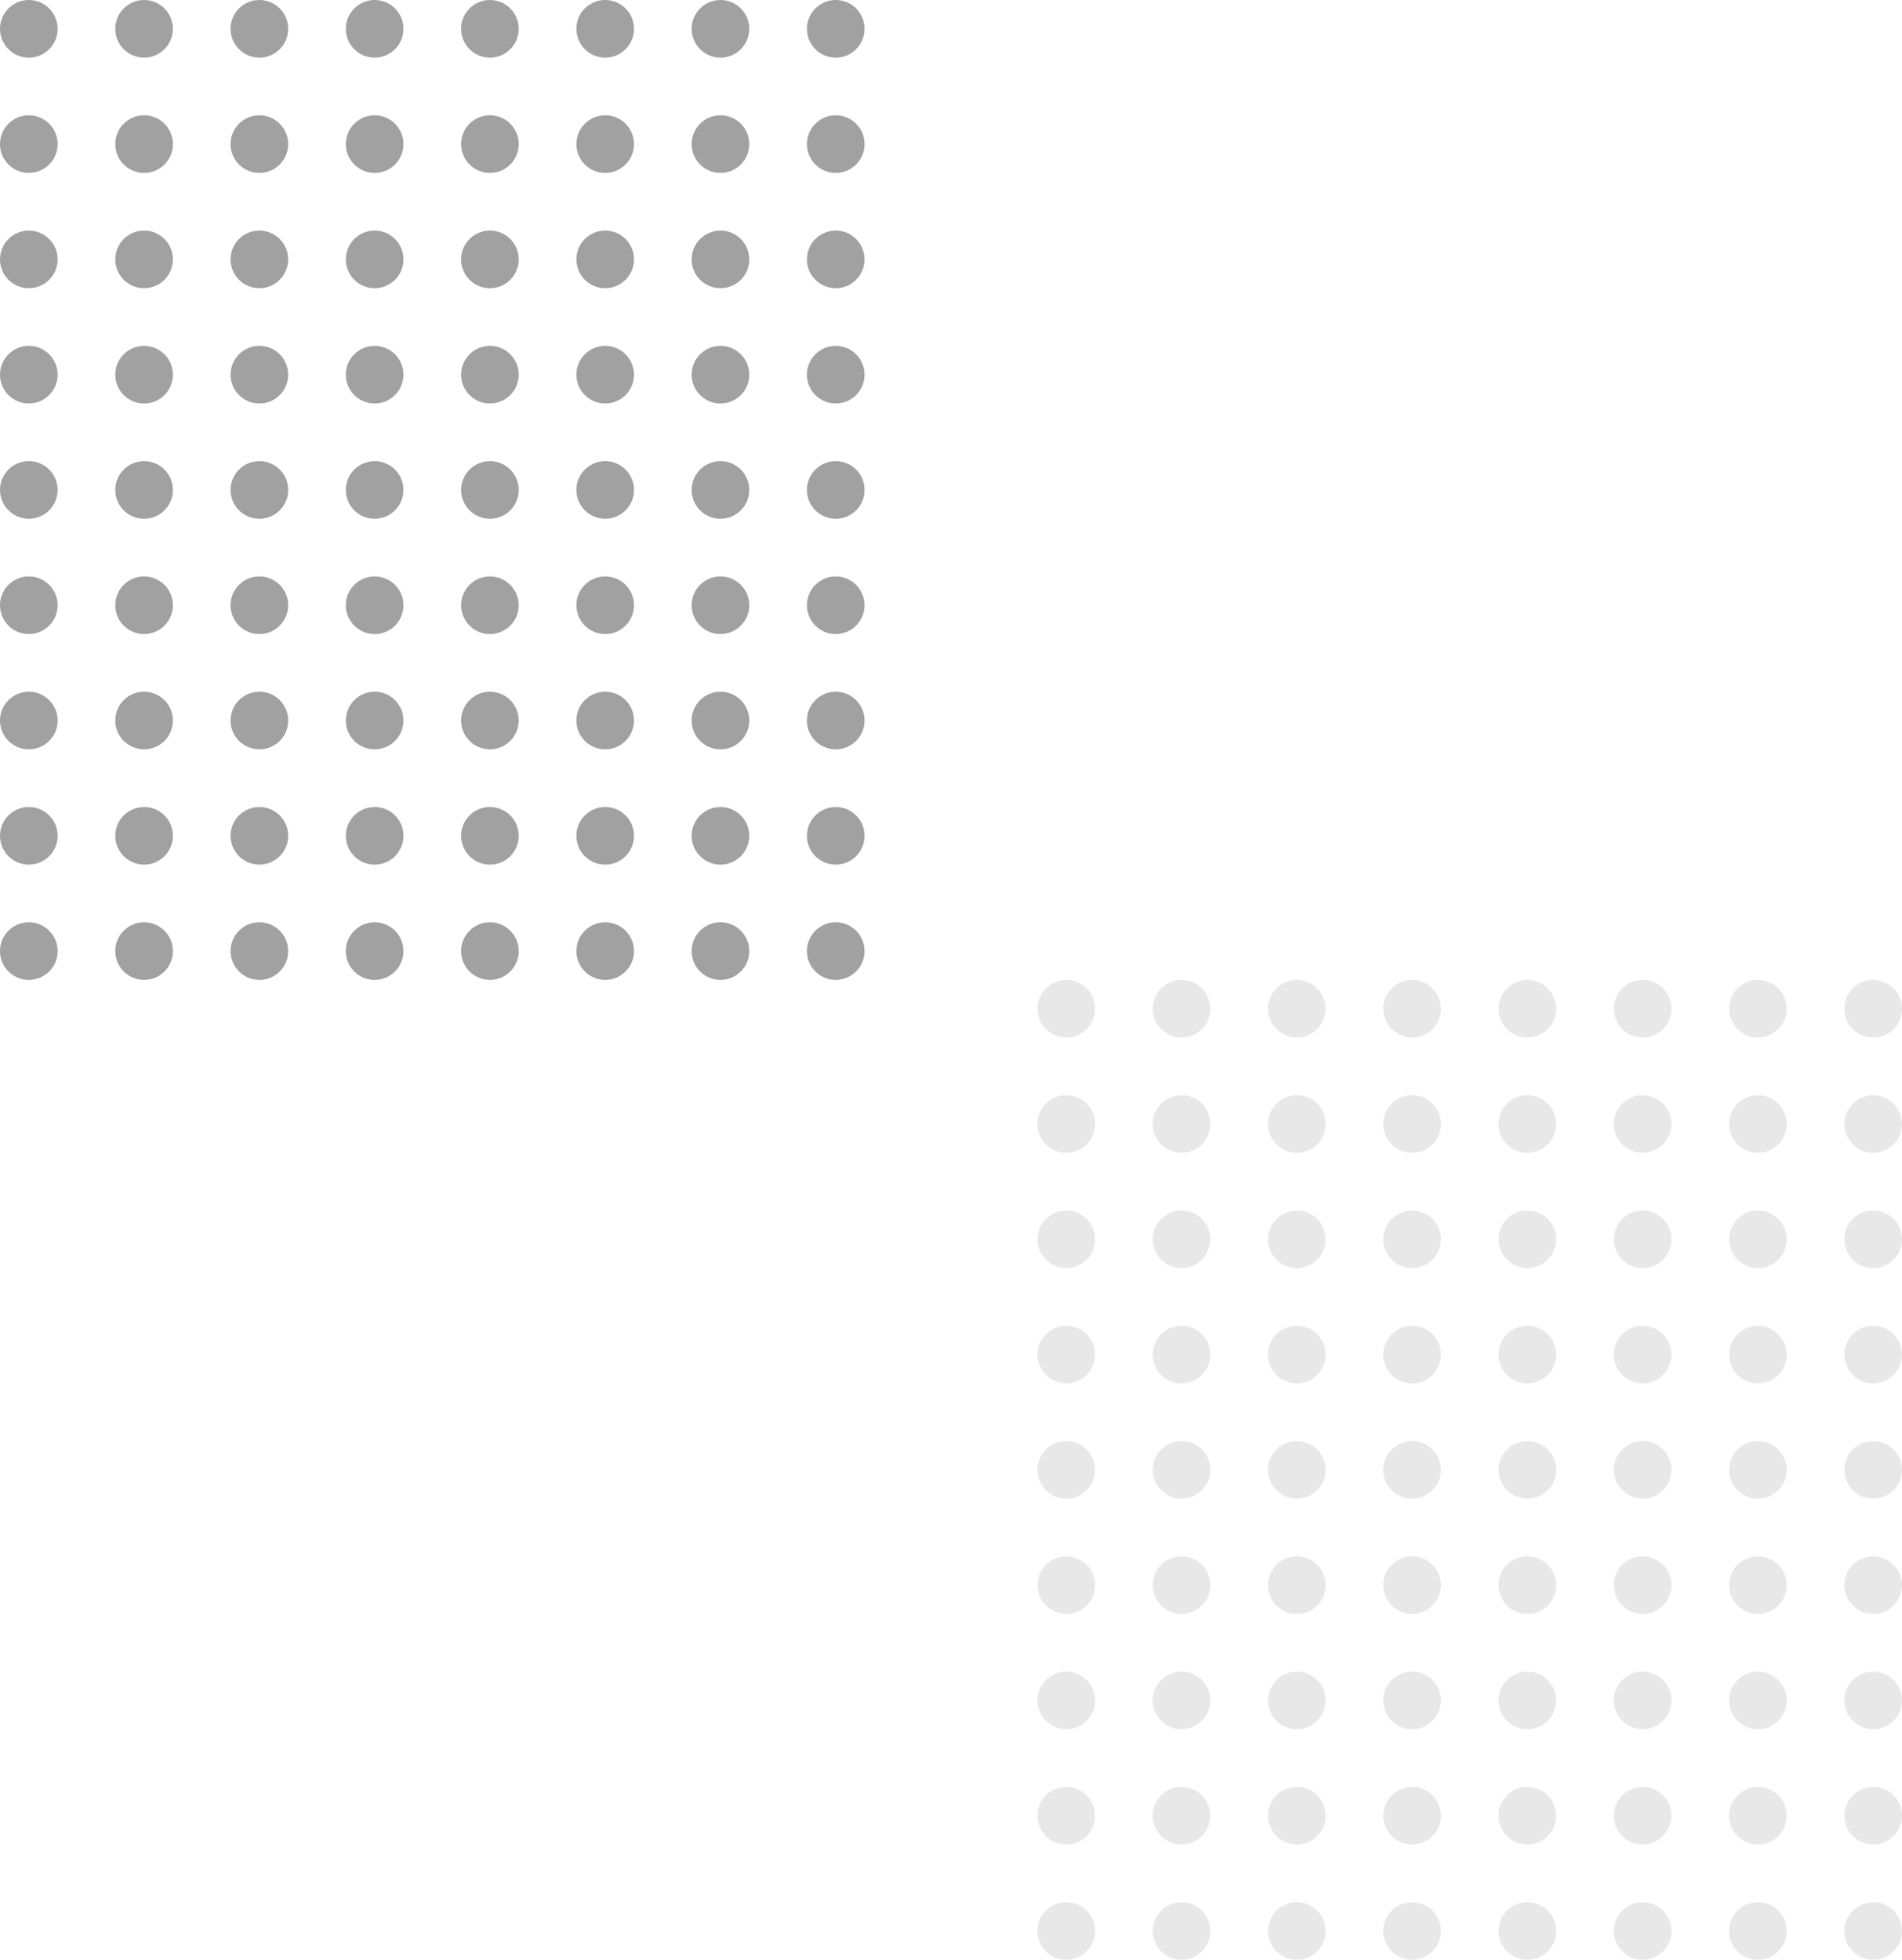 <svg width="330" height="340" viewBox="0 0 330 340" fill="none" xmlns="http://www.w3.org/2000/svg">
<g opacity="0.1">
<path fill-rule="evenodd" clip-rule="evenodd" d="M285 180C287.761 180 290 177.761 290 175C290 172.239 287.761 170 285 170C282.239 170 280 172.239 280 175C280 177.761 282.239 180 285 180Z" fill="#141416"/>
<path fill-rule="evenodd" clip-rule="evenodd" d="M285 200C287.761 200 290 197.761 290 195C290 192.239 287.761 190 285 190C282.239 190 280 192.239 280 195C280 197.761 282.239 200 285 200Z" fill="#141416"/>
<path fill-rule="evenodd" clip-rule="evenodd" d="M265 180C267.761 180 270 177.761 270 175C270 172.239 267.761 170 265 170C262.239 170 260 172.239 260 175C260 177.761 262.239 180 265 180Z" fill="#141416"/>
<path fill-rule="evenodd" clip-rule="evenodd" d="M265 200C267.761 200 270 197.761 270 195C270 192.239 267.761 190 265 190C262.239 190 260 192.239 260 195C260 197.761 262.239 200 265 200Z" fill="#141416"/>
<path fill-rule="evenodd" clip-rule="evenodd" d="M265 220C267.761 220 270 217.761 270 215C270 212.239 267.761 210 265 210C262.239 210 260 212.239 260 215C260 217.761 262.239 220 265 220Z" fill="#141416"/>
<path fill-rule="evenodd" clip-rule="evenodd" d="M285 220C287.761 220 290 217.761 290 215C290 212.239 287.761 210 285 210C282.239 210 280 212.239 280 215C280 217.761 282.239 220 285 220Z" fill="#141416"/>
<path fill-rule="evenodd" clip-rule="evenodd" d="M285 240C287.761 240 290 237.761 290 235C290 232.239 287.761 230 285 230C282.239 230 280 232.239 280 235C280 237.761 282.239 240 285 240Z" fill="#141416"/>
<path fill-rule="evenodd" clip-rule="evenodd" d="M285 260C287.761 260 290 257.761 290 255C290 252.239 287.761 250 285 250C282.239 250 280 252.239 280 255C280 257.761 282.239 260 285 260Z" fill="#141416"/>
<path fill-rule="evenodd" clip-rule="evenodd" d="M265 240C267.761 240 270 237.761 270 235C270 232.239 267.761 230 265 230C262.239 230 260 232.239 260 235C260 237.761 262.239 240 265 240Z" fill="#141416"/>
<path fill-rule="evenodd" clip-rule="evenodd" d="M265 260C267.761 260 270 257.761 270 255C270 252.239 267.761 250 265 250C262.239 250 260 252.239 260 255C260 257.761 262.239 260 265 260Z" fill="#141416"/>
<path fill-rule="evenodd" clip-rule="evenodd" d="M265 280C267.761 280 270 277.761 270 275C270 272.239 267.761 270 265 270C262.239 270 260 272.239 260 275C260 277.761 262.239 280 265 280Z" fill="#141416"/>
<path fill-rule="evenodd" clip-rule="evenodd" d="M285 280C287.761 280 290 277.761 290 275C290 272.239 287.761 270 285 270C282.239 270 280 272.239 280 275C280 277.761 282.239 280 285 280Z" fill="#141416"/>
<path fill-rule="evenodd" clip-rule="evenodd" d="M285 300C287.761 300 290 297.761 290 295C290 292.239 287.761 290 285 290C282.239 290 280 292.239 280 295C280 297.761 282.239 300 285 300Z" fill="#141416"/>
<path fill-rule="evenodd" clip-rule="evenodd" d="M285 320C287.761 320 290 317.761 290 315C290 312.239 287.761 310 285 310C282.239 310 280 312.239 280 315C280 317.761 282.239 320 285 320Z" fill="#141416"/>
<path fill-rule="evenodd" clip-rule="evenodd" d="M265 300C267.761 300 270 297.761 270 295C270 292.239 267.761 290 265 290C262.239 290 260 292.239 260 295C260 297.761 262.239 300 265 300Z" fill="#141416"/>
<path fill-rule="evenodd" clip-rule="evenodd" d="M265 320C267.761 320 270 317.761 270 315C270 312.239 267.761 310 265 310C262.239 310 260 312.239 260 315C260 317.761 262.239 320 265 320Z" fill="#141416"/>
<path fill-rule="evenodd" clip-rule="evenodd" d="M265 340C267.761 340 270 337.761 270 335C270 332.239 267.761 330 265 330C262.239 330 260 332.239 260 335C260 337.761 262.239 340 265 340Z" fill="#141416"/>
<path fill-rule="evenodd" clip-rule="evenodd" d="M285 340C287.761 340 290 337.761 290 335C290 332.239 287.761 330 285 330C282.239 330 280 332.239 280 335C280 337.761 282.239 340 285 340Z" fill="#141416"/>
<path fill-rule="evenodd" clip-rule="evenodd" d="M205 180C207.761 180 210 177.761 210 175C210 172.239 207.761 170 205 170C202.239 170 200 172.239 200 175C200 177.761 202.239 180 205 180Z" fill="#141416"/>
<path fill-rule="evenodd" clip-rule="evenodd" d="M205 200C207.761 200 210 197.761 210 195C210 192.239 207.761 190 205 190C202.239 190 200 192.239 200 195C200 197.761 202.239 200 205 200Z" fill="#141416"/>
<path fill-rule="evenodd" clip-rule="evenodd" d="M185 180C187.761 180 190 177.761 190 175C190 172.239 187.761 170 185 170C182.239 170 180 172.239 180 175C180 177.761 182.239 180 185 180Z" fill="#141416"/>
<path fill-rule="evenodd" clip-rule="evenodd" d="M185 200C187.761 200 190 197.761 190 195C190 192.239 187.761 190 185 190C182.239 190 180 192.239 180 195C180 197.761 182.239 200 185 200Z" fill="#141416"/>
<path fill-rule="evenodd" clip-rule="evenodd" d="M325 180C327.761 180 330 177.761 330 175C330 172.239 327.761 170 325 170C322.239 170 320 172.239 320 175C320 177.761 322.239 180 325 180Z" fill="#141416"/>
<path fill-rule="evenodd" clip-rule="evenodd" d="M325 200C327.761 200 330 197.761 330 195C330 192.239 327.761 190 325 190C322.239 190 320 192.239 320 195C320 197.761 322.239 200 325 200Z" fill="#141416"/>
<path fill-rule="evenodd" clip-rule="evenodd" d="M305 180C307.761 180 310 177.761 310 175C310 172.239 307.761 170 305 170C302.239 170 300 172.239 300 175C300 177.761 302.239 180 305 180Z" fill="#141416"/>
<path fill-rule="evenodd" clip-rule="evenodd" d="M305 200C307.761 200 310 197.761 310 195C310 192.239 307.761 190 305 190C302.239 190 300 192.239 300 195C300 197.761 302.239 200 305 200Z" fill="#141416"/>
<path fill-rule="evenodd" clip-rule="evenodd" d="M305 220C307.761 220 310 217.761 310 215C310 212.239 307.761 210 305 210C302.239 210 300 212.239 300 215C300 217.761 302.239 220 305 220Z" fill="#141416"/>
<path fill-rule="evenodd" clip-rule="evenodd" d="M325 220C327.761 220 330 217.761 330 215C330 212.239 327.761 210 325 210C322.239 210 320 212.239 320 215C320 217.761 322.239 220 325 220Z" fill="#141416"/>
<path fill-rule="evenodd" clip-rule="evenodd" d="M325 240C327.761 240 330 237.761 330 235C330 232.239 327.761 230 325 230C322.239 230 320 232.239 320 235C320 237.761 322.239 240 325 240Z" fill="#141416"/>
<path fill-rule="evenodd" clip-rule="evenodd" d="M325 260C327.761 260 330 257.761 330 255C330 252.239 327.761 250 325 250C322.239 250 320 252.239 320 255C320 257.761 322.239 260 325 260Z" fill="#141416"/>
<path fill-rule="evenodd" clip-rule="evenodd" d="M305 240C307.761 240 310 237.761 310 235C310 232.239 307.761 230 305 230C302.239 230 300 232.239 300 235C300 237.761 302.239 240 305 240Z" fill="#141416"/>
<path fill-rule="evenodd" clip-rule="evenodd" d="M305 260C307.761 260 310 257.761 310 255C310 252.239 307.761 250 305 250C302.239 250 300 252.239 300 255C300 257.761 302.239 260 305 260Z" fill="#141416"/>
<path fill-rule="evenodd" clip-rule="evenodd" d="M305 280C307.761 280 310 277.761 310 275C310 272.239 307.761 270 305 270C302.239 270 300 272.239 300 275C300 277.761 302.239 280 305 280Z" fill="#141416"/>
<path fill-rule="evenodd" clip-rule="evenodd" d="M325 280C327.761 280 330 277.761 330 275C330 272.239 327.761 270 325 270C322.239 270 320 272.239 320 275C320 277.761 322.239 280 325 280Z" fill="#141416"/>
<path fill-rule="evenodd" clip-rule="evenodd" d="M325 300C327.761 300 330 297.761 330 295C330 292.239 327.761 290 325 290C322.239 290 320 292.239 320 295C320 297.761 322.239 300 325 300Z" fill="#141416"/>
<path fill-rule="evenodd" clip-rule="evenodd" d="M325 320C327.761 320 330 317.761 330 315C330 312.239 327.761 310 325 310C322.239 310 320 312.239 320 315C320 317.761 322.239 320 325 320Z" fill="#141416"/>
<path fill-rule="evenodd" clip-rule="evenodd" d="M305 300C307.761 300 310 297.761 310 295C310 292.239 307.761 290 305 290C302.239 290 300 292.239 300 295C300 297.761 302.239 300 305 300Z" fill="#141416"/>
<path fill-rule="evenodd" clip-rule="evenodd" d="M305 320C307.761 320 310 317.761 310 315C310 312.239 307.761 310 305 310C302.239 310 300 312.239 300 315C300 317.761 302.239 320 305 320Z" fill="#141416"/>
<path fill-rule="evenodd" clip-rule="evenodd" d="M305 340C307.761 340 310 337.761 310 335C310 332.239 307.761 330 305 330C302.239 330 300 332.239 300 335C300 337.761 302.239 340 305 340Z" fill="#141416"/>
<path fill-rule="evenodd" clip-rule="evenodd" d="M325 340C327.761 340 330 337.761 330 335C330 332.239 327.761 330 325 330C322.239 330 320 332.239 320 335C320 337.761 322.239 340 325 340Z" fill="#141416"/>
<path fill-rule="evenodd" clip-rule="evenodd" d="M245 180C247.761 180 250 177.761 250 175C250 172.239 247.761 170 245 170C242.239 170 240 172.239 240 175C240 177.761 242.239 180 245 180Z" fill="#141416"/>
<path fill-rule="evenodd" clip-rule="evenodd" d="M245 200C247.761 200 250 197.761 250 195C250 192.239 247.761 190 245 190C242.239 190 240 192.239 240 195C240 197.761 242.239 200 245 200Z" fill="#141416"/>
<path fill-rule="evenodd" clip-rule="evenodd" d="M225 180C227.761 180 230 177.761 230 175C230 172.239 227.761 170 225 170C222.239 170 220 172.239 220 175C220 177.761 222.239 180 225 180Z" fill="#141416"/>
<path fill-rule="evenodd" clip-rule="evenodd" d="M225 200C227.761 200 230 197.761 230 195C230 192.239 227.761 190 225 190C222.239 190 220 192.239 220 195C220 197.761 222.239 200 225 200Z" fill="#141416"/>
<path fill-rule="evenodd" clip-rule="evenodd" d="M205 220C207.761 220 210 217.761 210 215C210 212.239 207.761 210 205 210C202.239 210 200 212.239 200 215C200 217.761 202.239 220 205 220Z" fill="#141416"/>
<path fill-rule="evenodd" clip-rule="evenodd" d="M185 220C187.761 220 190 217.761 190 215C190 212.239 187.761 210 185 210C182.239 210 180 212.239 180 215C180 217.761 182.239 220 185 220Z" fill="#141416"/>
<path fill-rule="evenodd" clip-rule="evenodd" d="M185 240C187.761 240 190 237.761 190 235C190 232.239 187.761 230 185 230C182.239 230 180 232.239 180 235C180 237.761 182.239 240 185 240Z" fill="#141416"/>
<path fill-rule="evenodd" clip-rule="evenodd" d="M205 240C207.761 240 210 237.761 210 235C210 232.239 207.761 230 205 230C202.239 230 200 232.239 200 235C200 237.761 202.239 240 205 240Z" fill="#141416"/>
<path fill-rule="evenodd" clip-rule="evenodd" d="M205 260C207.761 260 210 257.761 210 255C210 252.239 207.761 250 205 250C202.239 250 200 252.239 200 255C200 257.761 202.239 260 205 260Z" fill="#141416"/>
<path fill-rule="evenodd" clip-rule="evenodd" d="M205 280C207.761 280 210 277.761 210 275C210 272.239 207.761 270 205 270C202.239 270 200 272.239 200 275C200 277.761 202.239 280 205 280Z" fill="#141416"/>
<path fill-rule="evenodd" clip-rule="evenodd" d="M185 260C187.761 260 190 257.761 190 255C190 252.239 187.761 250 185 250C182.239 250 180 252.239 180 255C180 257.761 182.239 260 185 260Z" fill="#141416"/>
<path fill-rule="evenodd" clip-rule="evenodd" d="M185 280C187.761 280 190 277.761 190 275C190 272.239 187.761 270 185 270C182.239 270 180 272.239 180 275C180 277.761 182.239 280 185 280Z" fill="#141416"/>
<path fill-rule="evenodd" clip-rule="evenodd" d="M185 300C187.761 300 190 297.761 190 295C190 292.239 187.761 290 185 290C182.239 290 180 292.239 180 295C180 297.761 182.239 300 185 300Z" fill="#141416"/>
<path fill-rule="evenodd" clip-rule="evenodd" d="M205 300C207.761 300 210 297.761 210 295C210 292.239 207.761 290 205 290C202.239 290 200 292.239 200 295C200 297.761 202.239 300 205 300Z" fill="#141416"/>
<path fill-rule="evenodd" clip-rule="evenodd" d="M205 320C207.761 320 210 317.761 210 315C210 312.239 207.761 310 205 310C202.239 310 200 312.239 200 315C200 317.761 202.239 320 205 320Z" fill="#141416"/>
<path fill-rule="evenodd" clip-rule="evenodd" d="M205 340C207.761 340 210 337.761 210 335C210 332.239 207.761 330 205 330C202.239 330 200 332.239 200 335C200 337.761 202.239 340 205 340Z" fill="#141416"/>
<path fill-rule="evenodd" clip-rule="evenodd" d="M185 320C187.761 320 190 317.761 190 315C190 312.239 187.761 310 185 310C182.239 310 180 312.239 180 315C180 317.761 182.239 320 185 320Z" fill="#141416"/>
<path fill-rule="evenodd" clip-rule="evenodd" d="M185 340C187.761 340 190 337.761 190 335C190 332.239 187.761 330 185 330C182.239 330 180 332.239 180 335C180 337.761 182.239 340 185 340Z" fill="#141416"/>
<path fill-rule="evenodd" clip-rule="evenodd" d="M245 220C247.761 220 250 217.761 250 215C250 212.239 247.761 210 245 210C242.239 210 240 212.239 240 215C240 217.761 242.239 220 245 220Z" fill="#141416"/>
<path fill-rule="evenodd" clip-rule="evenodd" d="M225 220C227.761 220 230 217.761 230 215C230 212.239 227.761 210 225 210C222.239 210 220 212.239 220 215C220 217.761 222.239 220 225 220Z" fill="#141416"/>
<path fill-rule="evenodd" clip-rule="evenodd" d="M225 240C227.761 240 230 237.761 230 235C230 232.239 227.761 230 225 230C222.239 230 220 232.239 220 235C220 237.761 222.239 240 225 240Z" fill="#141416"/>
<path fill-rule="evenodd" clip-rule="evenodd" d="M245 240C247.761 240 250 237.761 250 235C250 232.239 247.761 230 245 230C242.239 230 240 232.239 240 235C240 237.761 242.239 240 245 240Z" fill="#141416"/>
<path fill-rule="evenodd" clip-rule="evenodd" d="M245 260C247.761 260 250 257.761 250 255C250 252.239 247.761 250 245 250C242.239 250 240 252.239 240 255C240 257.761 242.239 260 245 260Z" fill="#141416"/>
<path fill-rule="evenodd" clip-rule="evenodd" d="M245 280C247.761 280 250 277.761 250 275C250 272.239 247.761 270 245 270C242.239 270 240 272.239 240 275C240 277.761 242.239 280 245 280Z" fill="#141416"/>
<path fill-rule="evenodd" clip-rule="evenodd" d="M225 260C227.761 260 230 257.761 230 255C230 252.239 227.761 250 225 250C222.239 250 220 252.239 220 255C220 257.761 222.239 260 225 260Z" fill="#141416"/>
<path fill-rule="evenodd" clip-rule="evenodd" d="M225 280C227.761 280 230 277.761 230 275C230 272.239 227.761 270 225 270C222.239 270 220 272.239 220 275C220 277.761 222.239 280 225 280Z" fill="#141416"/>
<path fill-rule="evenodd" clip-rule="evenodd" d="M225 300C227.761 300 230 297.761 230 295C230 292.239 227.761 290 225 290C222.239 290 220 292.239 220 295C220 297.761 222.239 300 225 300Z" fill="#141416"/>
<path fill-rule="evenodd" clip-rule="evenodd" d="M245 300C247.761 300 250 297.761 250 295C250 292.239 247.761 290 245 290C242.239 290 240 292.239 240 295C240 297.761 242.239 300 245 300Z" fill="#141416"/>
<path fill-rule="evenodd" clip-rule="evenodd" d="M245 320C247.761 320 250 317.761 250 315C250 312.239 247.761 310 245 310C242.239 310 240 312.239 240 315C240 317.761 242.239 320 245 320Z" fill="#141416"/>
<path fill-rule="evenodd" clip-rule="evenodd" d="M245 340C247.761 340 250 337.761 250 335C250 332.239 247.761 330 245 330C242.239 330 240 332.239 240 335C240 337.761 242.239 340 245 340Z" fill="#141416"/>
<path fill-rule="evenodd" clip-rule="evenodd" d="M225 320C227.761 320 230 317.761 230 315C230 312.239 227.761 310 225 310C222.239 310 220 312.239 220 315C220 317.761 222.239 320 225 320Z" fill="#141416"/>
<path fill-rule="evenodd" clip-rule="evenodd" d="M225 340C227.761 340 230 337.761 230 335C230 332.239 227.761 330 225 330C222.239 330 220 332.239 220 335C220 337.761 222.239 340 225 340Z" fill="#141416"/>
</g>
<g opacity="0.4">
<path fill-rule="evenodd" clip-rule="evenodd" d="M105 10C107.761 10 110 7.761 110 5C110 2.239 107.761 0 105 0C102.239 0 100 2.239 100 5C100 7.761 102.239 10 105 10Z" fill="#141416"/>
<path fill-rule="evenodd" clip-rule="evenodd" d="M105 30C107.761 30 110 27.761 110 25C110 22.239 107.761 20 105 20C102.239 20 100 22.239 100 25C100 27.761 102.239 30 105 30Z" fill="#141416"/>
<path fill-rule="evenodd" clip-rule="evenodd" d="M85 10C87.761 10 90 7.761 90 5C90 2.239 87.761 0 85 0C82.239 0 80 2.239 80 5C80 7.761 82.239 10 85 10Z" fill="#141416"/>
<path fill-rule="evenodd" clip-rule="evenodd" d="M85 30C87.761 30 90 27.761 90 25C90 22.239 87.761 20 85 20C82.239 20 80 22.239 80 25C80 27.761 82.239 30 85 30Z" fill="#141416"/>
<path fill-rule="evenodd" clip-rule="evenodd" d="M85 50C87.761 50 90 47.761 90 45C90 42.239 87.761 40 85 40C82.239 40 80 42.239 80 45C80 47.761 82.239 50 85 50Z" fill="#141416"/>
<path fill-rule="evenodd" clip-rule="evenodd" d="M105 50C107.761 50 110 47.761 110 45C110 42.239 107.761 40 105 40C102.239 40 100 42.239 100 45C100 47.761 102.239 50 105 50Z" fill="#141416"/>
<path fill-rule="evenodd" clip-rule="evenodd" d="M105 70C107.761 70 110 67.761 110 65C110 62.239 107.761 60 105 60C102.239 60 100 62.239 100 65C100 67.761 102.239 70 105 70Z" fill="#141416"/>
<path fill-rule="evenodd" clip-rule="evenodd" d="M105 90C107.761 90 110 87.761 110 85C110 82.239 107.761 80 105 80C102.239 80 100 82.239 100 85C100 87.761 102.239 90 105 90Z" fill="#141416"/>
<path fill-rule="evenodd" clip-rule="evenodd" d="M85 70C87.761 70 90 67.761 90 65C90 62.239 87.761 60 85 60C82.239 60 80 62.239 80 65C80 67.761 82.239 70 85 70Z" fill="#141416"/>
<path fill-rule="evenodd" clip-rule="evenodd" d="M85 90C87.761 90 90 87.761 90 85C90 82.239 87.761 80 85 80C82.239 80 80 82.239 80 85C80 87.761 82.239 90 85 90Z" fill="#141416"/>
<path fill-rule="evenodd" clip-rule="evenodd" d="M85 110C87.761 110 90 107.761 90 105C90 102.239 87.761 100 85 100C82.239 100 80 102.239 80 105C80 107.761 82.239 110 85 110Z" fill="#141416"/>
<path fill-rule="evenodd" clip-rule="evenodd" d="M105 110C107.761 110 110 107.761 110 105C110 102.239 107.761 100 105 100C102.239 100 100 102.239 100 105C100 107.761 102.239 110 105 110Z" fill="#141416"/>
<path fill-rule="evenodd" clip-rule="evenodd" d="M105 130C107.761 130 110 127.761 110 125C110 122.239 107.761 120 105 120C102.239 120 100 122.239 100 125C100 127.761 102.239 130 105 130Z" fill="#141416"/>
<path fill-rule="evenodd" clip-rule="evenodd" d="M105 150C107.761 150 110 147.761 110 145C110 142.239 107.761 140 105 140C102.239 140 100 142.239 100 145C100 147.761 102.239 150 105 150Z" fill="#141416"/>
<path fill-rule="evenodd" clip-rule="evenodd" d="M85 130C87.761 130 90 127.761 90 125C90 122.239 87.761 120 85 120C82.239 120 80 122.239 80 125C80 127.761 82.239 130 85 130Z" fill="#141416"/>
<path fill-rule="evenodd" clip-rule="evenodd" d="M85 150C87.761 150 90 147.761 90 145C90 142.239 87.761 140 85 140C82.239 140 80 142.239 80 145C80 147.761 82.239 150 85 150Z" fill="#141416"/>
<path fill-rule="evenodd" clip-rule="evenodd" d="M85 170C87.761 170 90 167.761 90 165C90 162.239 87.761 160 85 160C82.239 160 80 162.239 80 165C80 167.761 82.239 170 85 170Z" fill="#141416"/>
<path fill-rule="evenodd" clip-rule="evenodd" d="M105 170C107.761 170 110 167.761 110 165C110 162.239 107.761 160 105 160C102.239 160 100 162.239 100 165C100 167.761 102.239 170 105 170Z" fill="#141416"/>
<path fill-rule="evenodd" clip-rule="evenodd" d="M25 10C27.761 10 30 7.761 30 5C30 2.239 27.761 0 25 0C22.239 0 20 2.239 20 5C20 7.761 22.239 10 25 10Z" fill="#141416"/>
<path fill-rule="evenodd" clip-rule="evenodd" d="M25 30C27.761 30 30 27.761 30 25C30 22.239 27.761 20 25 20C22.239 20 20 22.239 20 25C20 27.761 22.239 30 25 30Z" fill="#141416"/>
<path fill-rule="evenodd" clip-rule="evenodd" d="M5 10C7.761 10 10 7.761 10 5C10 2.239 7.761 0 5 0C2.239 0 0 2.239 0 5C0 7.761 2.239 10 5 10Z" fill="#141416"/>
<path fill-rule="evenodd" clip-rule="evenodd" d="M5 30C7.761 30 10 27.761 10 25C10 22.239 7.761 20 5 20C2.239 20 0 22.239 0 25C0 27.761 2.239 30 5 30Z" fill="#141416"/>
<path fill-rule="evenodd" clip-rule="evenodd" d="M145 10C147.761 10 150 7.761 150 5C150 2.239 147.761 0 145 0C142.239 0 140 2.239 140 5C140 7.761 142.239 10 145 10Z" fill="#141416"/>
<path fill-rule="evenodd" clip-rule="evenodd" d="M145 30C147.761 30 150 27.761 150 25C150 22.239 147.761 20 145 20C142.239 20 140 22.239 140 25C140 27.761 142.239 30 145 30Z" fill="#141416"/>
<path fill-rule="evenodd" clip-rule="evenodd" d="M125 10C127.761 10 130 7.761 130 5C130 2.239 127.761 0 125 0C122.239 0 120 2.239 120 5C120 7.761 122.239 10 125 10Z" fill="#141416"/>
<path fill-rule="evenodd" clip-rule="evenodd" d="M125 30C127.761 30 130 27.761 130 25C130 22.239 127.761 20 125 20C122.239 20 120 22.239 120 25C120 27.761 122.239 30 125 30Z" fill="#141416"/>
<path fill-rule="evenodd" clip-rule="evenodd" d="M125 50C127.761 50 130 47.761 130 45C130 42.239 127.761 40 125 40C122.239 40 120 42.239 120 45C120 47.761 122.239 50 125 50Z" fill="#141416"/>
<path fill-rule="evenodd" clip-rule="evenodd" d="M145 50C147.761 50 150 47.761 150 45C150 42.239 147.761 40 145 40C142.239 40 140 42.239 140 45C140 47.761 142.239 50 145 50Z" fill="#141416"/>
<path fill-rule="evenodd" clip-rule="evenodd" d="M145 70C147.761 70 150 67.761 150 65C150 62.239 147.761 60 145 60C142.239 60 140 62.239 140 65C140 67.761 142.239 70 145 70Z" fill="#141416"/>
<path fill-rule="evenodd" clip-rule="evenodd" d="M145 90C147.761 90 150 87.761 150 85C150 82.239 147.761 80 145 80C142.239 80 140 82.239 140 85C140 87.761 142.239 90 145 90Z" fill="#141416"/>
<path fill-rule="evenodd" clip-rule="evenodd" d="M125 70C127.761 70 130 67.761 130 65C130 62.239 127.761 60 125 60C122.239 60 120 62.239 120 65C120 67.761 122.239 70 125 70Z" fill="#141416"/>
<path fill-rule="evenodd" clip-rule="evenodd" d="M125 90C127.761 90 130 87.761 130 85C130 82.239 127.761 80 125 80C122.239 80 120 82.239 120 85C120 87.761 122.239 90 125 90Z" fill="#141416"/>
<path fill-rule="evenodd" clip-rule="evenodd" d="M125 110C127.761 110 130 107.761 130 105C130 102.239 127.761 100 125 100C122.239 100 120 102.239 120 105C120 107.761 122.239 110 125 110Z" fill="#141416"/>
<path fill-rule="evenodd" clip-rule="evenodd" d="M145 110C147.761 110 150 107.761 150 105C150 102.239 147.761 100 145 100C142.239 100 140 102.239 140 105C140 107.761 142.239 110 145 110Z" fill="#141416"/>
<path fill-rule="evenodd" clip-rule="evenodd" d="M145 130C147.761 130 150 127.761 150 125C150 122.239 147.761 120 145 120C142.239 120 140 122.239 140 125C140 127.761 142.239 130 145 130Z" fill="#141416"/>
<path fill-rule="evenodd" clip-rule="evenodd" d="M145 150C147.761 150 150 147.761 150 145C150 142.239 147.761 140 145 140C142.239 140 140 142.239 140 145C140 147.761 142.239 150 145 150Z" fill="#141416"/>
<path fill-rule="evenodd" clip-rule="evenodd" d="M125 130C127.761 130 130 127.761 130 125C130 122.239 127.761 120 125 120C122.239 120 120 122.239 120 125C120 127.761 122.239 130 125 130Z" fill="#141416"/>
<path fill-rule="evenodd" clip-rule="evenodd" d="M125 150C127.761 150 130 147.761 130 145C130 142.239 127.761 140 125 140C122.239 140 120 142.239 120 145C120 147.761 122.239 150 125 150Z" fill="#141416"/>
<path fill-rule="evenodd" clip-rule="evenodd" d="M125 170C127.761 170 130 167.761 130 165C130 162.239 127.761 160 125 160C122.239 160 120 162.239 120 165C120 167.761 122.239 170 125 170Z" fill="#141416"/>
<path fill-rule="evenodd" clip-rule="evenodd" d="M145 170C147.761 170 150 167.761 150 165C150 162.239 147.761 160 145 160C142.239 160 140 162.239 140 165C140 167.761 142.239 170 145 170Z" fill="#141416"/>
<path fill-rule="evenodd" clip-rule="evenodd" d="M65 10C67.761 10 70 7.761 70 5C70 2.239 67.761 0 65 0C62.239 0 60 2.239 60 5C60 7.761 62.239 10 65 10Z" fill="#141416"/>
<path fill-rule="evenodd" clip-rule="evenodd" d="M65 30C67.761 30 70 27.761 70 25C70 22.239 67.761 20 65 20C62.239 20 60 22.239 60 25C60 27.761 62.239 30 65 30Z" fill="#141416"/>
<path fill-rule="evenodd" clip-rule="evenodd" d="M45 10C47.761 10 50 7.761 50 5C50 2.239 47.761 0 45 0C42.239 0 40 2.239 40 5C40 7.761 42.239 10 45 10Z" fill="#141416"/>
<path fill-rule="evenodd" clip-rule="evenodd" d="M45 30C47.761 30 50 27.761 50 25C50 22.239 47.761 20 45 20C42.239 20 40 22.239 40 25C40 27.761 42.239 30 45 30Z" fill="#141416"/>
<path fill-rule="evenodd" clip-rule="evenodd" d="M25 50C27.761 50 30 47.761 30 45C30 42.239 27.761 40 25 40C22.239 40 20 42.239 20 45C20 47.761 22.239 50 25 50Z" fill="#141416"/>
<path fill-rule="evenodd" clip-rule="evenodd" d="M5 50C7.761 50 10 47.761 10 45C10 42.239 7.761 40 5 40C2.239 40 0 42.239 0 45C0 47.761 2.239 50 5 50Z" fill="#141416"/>
<path fill-rule="evenodd" clip-rule="evenodd" d="M5 70C7.761 70 10 67.761 10 65C10 62.239 7.761 60 5 60C2.239 60 0 62.239 0 65C0 67.761 2.239 70 5 70Z" fill="#141416"/>
<path fill-rule="evenodd" clip-rule="evenodd" d="M25 70C27.761 70 30 67.761 30 65C30 62.239 27.761 60 25 60C22.239 60 20 62.239 20 65C20 67.761 22.239 70 25 70Z" fill="#141416"/>
<path fill-rule="evenodd" clip-rule="evenodd" d="M25 90C27.761 90 30 87.761 30 85C30 82.239 27.761 80 25 80C22.239 80 20 82.239 20 85C20 87.761 22.239 90 25 90Z" fill="#141416"/>
<path fill-rule="evenodd" clip-rule="evenodd" d="M25 110C27.761 110 30 107.761 30 105C30 102.239 27.761 100 25 100C22.239 100 20 102.239 20 105C20 107.761 22.239 110 25 110Z" fill="#141416"/>
<path fill-rule="evenodd" clip-rule="evenodd" d="M5 90C7.761 90 10 87.761 10 85C10 82.239 7.761 80 5 80C2.239 80 0 82.239 0 85C0 87.761 2.239 90 5 90Z" fill="#141416"/>
<path fill-rule="evenodd" clip-rule="evenodd" d="M5 110C7.761 110 10 107.761 10 105C10 102.239 7.761 100 5 100C2.239 100 0 102.239 0 105C0 107.761 2.239 110 5 110Z" fill="#141416"/>
<path fill-rule="evenodd" clip-rule="evenodd" d="M5 130C7.761 130 10 127.761 10 125C10 122.239 7.761 120 5 120C2.239 120 0 122.239 0 125C0 127.761 2.239 130 5 130Z" fill="#141416"/>
<path fill-rule="evenodd" clip-rule="evenodd" d="M25 130C27.761 130 30 127.761 30 125C30 122.239 27.761 120 25 120C22.239 120 20 122.239 20 125C20 127.761 22.239 130 25 130Z" fill="#141416"/>
<path fill-rule="evenodd" clip-rule="evenodd" d="M25 150C27.761 150 30 147.761 30 145C30 142.239 27.761 140 25 140C22.239 140 20 142.239 20 145C20 147.761 22.239 150 25 150Z" fill="#141416"/>
<path fill-rule="evenodd" clip-rule="evenodd" d="M25 170C27.761 170 30 167.761 30 165C30 162.239 27.761 160 25 160C22.239 160 20 162.239 20 165C20 167.761 22.239 170 25 170Z" fill="#141416"/>
<path fill-rule="evenodd" clip-rule="evenodd" d="M5 150C7.761 150 10 147.761 10 145C10 142.239 7.761 140 5 140C2.239 140 0 142.239 0 145C0 147.761 2.239 150 5 150Z" fill="#141416"/>
<path fill-rule="evenodd" clip-rule="evenodd" d="M5 170C7.761 170 10 167.761 10 165C10 162.239 7.761 160 5 160C2.239 160 0 162.239 0 165C0 167.761 2.239 170 5 170Z" fill="#141416"/>
<path fill-rule="evenodd" clip-rule="evenodd" d="M65 50C67.761 50 70 47.761 70 45C70 42.239 67.761 40 65 40C62.239 40 60 42.239 60 45C60 47.761 62.239 50 65 50Z" fill="#141416"/>
<path fill-rule="evenodd" clip-rule="evenodd" d="M45 50C47.761 50 50 47.761 50 45C50 42.239 47.761 40 45 40C42.239 40 40 42.239 40 45C40 47.761 42.239 50 45 50Z" fill="#141416"/>
<path fill-rule="evenodd" clip-rule="evenodd" d="M45 70C47.761 70 50 67.761 50 65C50 62.239 47.761 60 45 60C42.239 60 40 62.239 40 65C40 67.761 42.239 70 45 70Z" fill="#141416"/>
<path fill-rule="evenodd" clip-rule="evenodd" d="M65 70C67.761 70 70 67.761 70 65C70 62.239 67.761 60 65 60C62.239 60 60 62.239 60 65C60 67.761 62.239 70 65 70Z" fill="#141416"/>
<path fill-rule="evenodd" clip-rule="evenodd" d="M65 90C67.761 90 70 87.761 70 85C70 82.239 67.761 80 65 80C62.239 80 60 82.239 60 85C60 87.761 62.239 90 65 90Z" fill="#141416"/>
<path fill-rule="evenodd" clip-rule="evenodd" d="M65 110C67.761 110 70 107.761 70 105C70 102.239 67.761 100 65 100C62.239 100 60 102.239 60 105C60 107.761 62.239 110 65 110Z" fill="#141416"/>
<path fill-rule="evenodd" clip-rule="evenodd" d="M45 90C47.761 90 50 87.761 50 85C50 82.239 47.761 80 45 80C42.239 80 40 82.239 40 85C40 87.761 42.239 90 45 90Z" fill="#141416"/>
<path fill-rule="evenodd" clip-rule="evenodd" d="M45 110C47.761 110 50 107.761 50 105C50 102.239 47.761 100 45 100C42.239 100 40 102.239 40 105C40 107.761 42.239 110 45 110Z" fill="#141416"/>
<path fill-rule="evenodd" clip-rule="evenodd" d="M45 130C47.761 130 50 127.761 50 125C50 122.239 47.761 120 45 120C42.239 120 40 122.239 40 125C40 127.761 42.239 130 45 130Z" fill="#141416"/>
<path fill-rule="evenodd" clip-rule="evenodd" d="M65 130C67.761 130 70 127.761 70 125C70 122.239 67.761 120 65 120C62.239 120 60 122.239 60 125C60 127.761 62.239 130 65 130Z" fill="#141416"/>
<path fill-rule="evenodd" clip-rule="evenodd" d="M65 150C67.761 150 70 147.761 70 145C70 142.239 67.761 140 65 140C62.239 140 60 142.239 60 145C60 147.761 62.239 150 65 150Z" fill="#141416"/>
<path fill-rule="evenodd" clip-rule="evenodd" d="M65 170C67.761 170 70 167.761 70 165C70 162.239 67.761 160 65 160C62.239 160 60 162.239 60 165C60 167.761 62.239 170 65 170Z" fill="#141416"/>
<path fill-rule="evenodd" clip-rule="evenodd" d="M45 150C47.761 150 50 147.761 50 145C50 142.239 47.761 140 45 140C42.239 140 40 142.239 40 145C40 147.761 42.239 150 45 150Z" fill="#141416"/>
<path fill-rule="evenodd" clip-rule="evenodd" d="M45 170C47.761 170 50 167.761 50 165C50 162.239 47.761 160 45 160C42.239 160 40 162.239 40 165C40 167.761 42.239 170 45 170Z" fill="#141416"/>
</g>
</svg>
